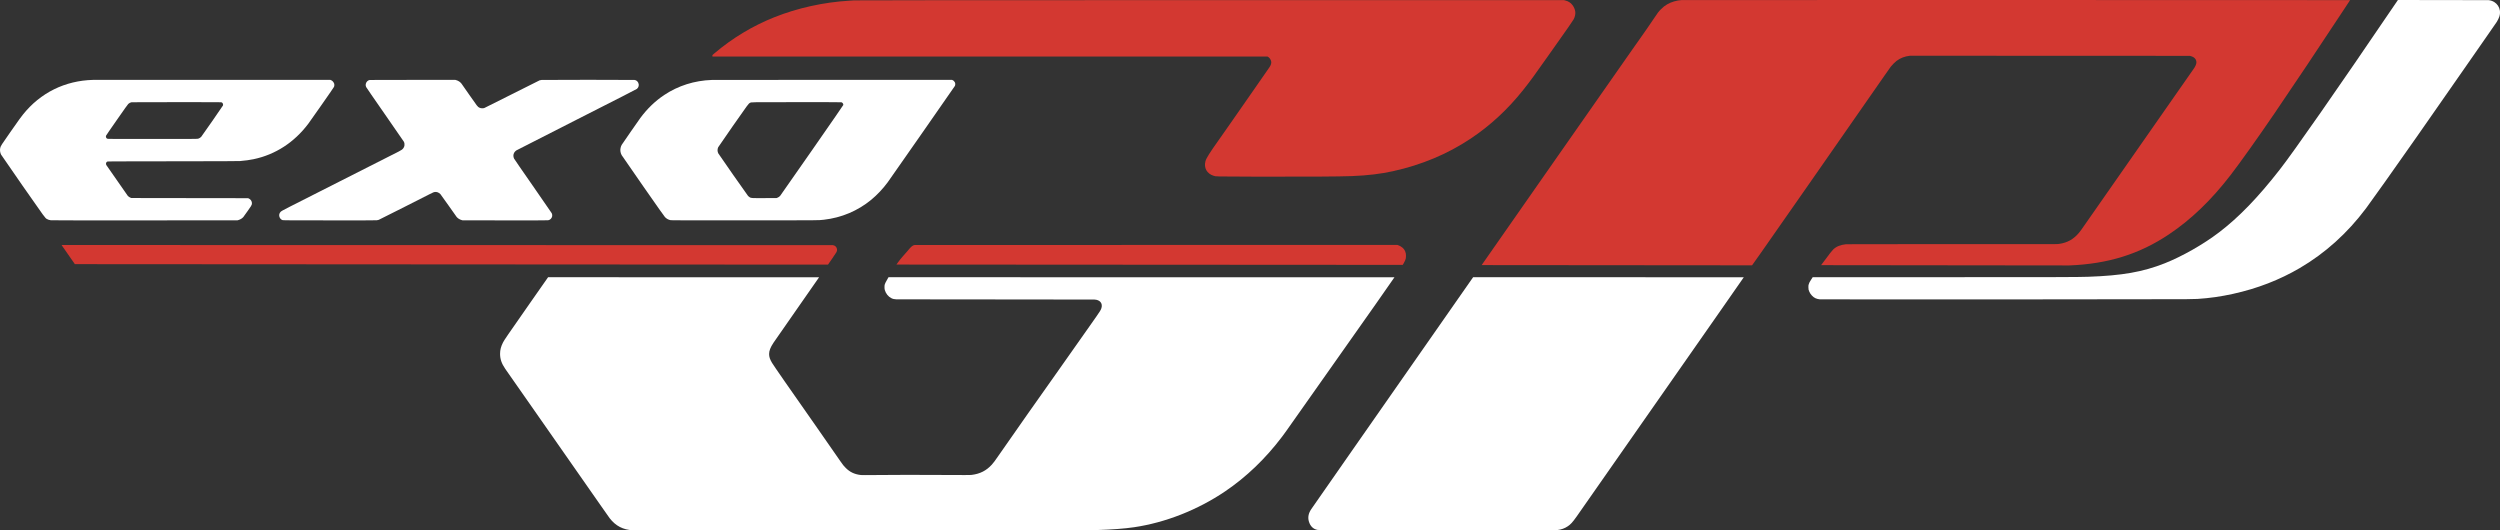 <svg width="198" height="42" viewBox="0 0 198 42" fill="none" xmlns="http://www.w3.org/2000/svg">
<rect x="0" y="0" width="198" height="42" fill="#333333" stroke="none"/>
<g clip-path="url(#clip0_597_729)">
<path d="M163.88 21.023C166.959 20.902 169.438 20.129 171.781 18.561C173.531 17.39 175.13 15.853 176.646 13.887C177.376 12.944 178.813 10.924 180.113 9.02C181.468 7.036 183.738 3.644 185.653 0.732L186.128 0.009H186.062C185.888 7.91976e-06 133.286 -0.002 133.192 0.004C132.777 0.034 132.376 0.151 132.049 0.338C131.854 0.451 131.714 0.562 131.536 0.743C131.362 0.917 131.286 1.019 130.983 1.475C130.658 1.962 130.38 2.364 129.81 3.171C129.574 3.503 129.324 3.859 129.254 3.959C129.182 4.059 128.039 5.695 126.712 7.594C125.384 9.494 123.738 11.844 123.058 12.819C119.062 18.533 117.343 20.991 117.347 20.995C117.353 21 138.75 21.019 138.763 21.014C138.769 21.012 139.088 20.559 139.476 20.008C140.298 18.829 141.272 17.437 143.185 14.7C145.863 10.867 147.725 8.194 149.069 6.251C149.39 5.785 149.693 5.355 149.74 5.293C149.854 5.144 150.077 4.921 150.21 4.821C150.514 4.593 150.857 4.461 151.277 4.414L173.438 4.423L173.52 4.446C173.798 4.523 173.955 4.701 173.955 4.94C173.955 5.059 173.889 5.227 173.781 5.391C173.751 5.436 173.033 6.464 172.184 7.677C168.323 13.204 166.832 15.338 165.487 17.271C164.764 18.309 164.76 18.316 164.639 18.458C164.215 18.954 163.721 19.229 163.083 19.316C162.979 19.331 162.875 19.335 162.603 19.335C159.304 19.329 146.272 19.335 146.198 19.344C145.742 19.393 145.42 19.529 145.174 19.776C145.138 19.812 145.038 19.931 144.949 20.044C144.777 20.261 144.247 20.968 144.23 21L163.878 21.023H163.88Z" fill="#D33831"/>
<path d="M56.425 4.478H100.388C100.532 4.546 100.651 4.708 100.679 4.874C100.702 5.012 100.662 5.142 100.537 5.333C100.498 5.391 99.905 6.246 99.215 7.236C98.524 8.226 97.72 9.381 97.424 9.807C97.129 10.23 96.747 10.775 96.575 11.018C95.782 12.135 95.538 12.521 95.472 12.77C95.33 13.293 95.587 13.753 96.111 13.919C96.319 13.985 96.102 13.98 99.372 13.991C103.236 14.004 106.15 13.985 107.081 13.946C108.366 13.893 109.341 13.774 110.34 13.555C112.601 13.055 114.635 12.201 116.465 10.986C118.017 9.956 119.41 8.666 120.634 7.13C121.175 6.451 121.588 5.885 122.589 4.459C122.863 4.067 123.249 3.522 123.444 3.248C124.076 2.358 124.566 1.654 124.631 1.534C124.737 1.343 124.788 1.1 124.761 0.919C124.733 0.738 124.661 0.564 124.546 0.411C124.402 0.215 124.211 0.094 123.955 0.034L123.849 0.008H102.034C90.035 0.008 77.411 0.013 73.978 0.017C70.544 0.021 67.701 0.028 67.656 0.03C67.612 0.034 67.448 0.045 67.293 0.053C65.245 0.172 63.152 0.634 61.303 1.375C59.591 2.062 58.005 3.018 56.595 4.214L56.423 4.359" fill="#D33831"/>
<path d="M197.11 0.013C197.749 0.092 198.135 0.67 197.957 1.285C197.925 1.394 197.829 1.598 197.753 1.722C197.723 1.769 197.363 2.29 196.953 2.877C196.544 3.465 195.704 4.669 195.094 5.548C193.597 7.702 192.063 9.901 191.429 10.805C189.654 13.34 187.816 15.93 187.392 16.496C185.918 18.463 184.151 20.055 182.141 21.231C180.542 22.168 178.778 22.851 176.865 23.272C175.891 23.487 175.022 23.611 174.048 23.675C173.949 23.683 173.529 23.692 173.115 23.696C171.902 23.713 144.273 23.724 144.137 23.709C143.853 23.677 143.683 23.598 143.507 23.413C143.414 23.313 143.361 23.236 143.304 23.117C143.238 22.974 143.223 22.911 143.225 22.74C143.225 22.606 143.229 22.581 143.257 22.5C143.297 22.376 143.32 22.332 143.454 22.127L143.566 21.953H153.51C162.964 21.953 164.567 21.949 165.369 21.921C168.058 21.829 169.71 21.54 171.438 20.857C172.821 20.31 174.496 19.359 175.741 18.409C177.306 17.22 178.835 15.64 180.544 13.448C181.679 11.995 185.093 7.1 189.552 0.532L189.915 0L197.113 0.011L197.11 0.013Z" fill="white"/>
<path d="M7.373 6.327C5.148 6.383 3.197 7.347 1.815 9.077C1.622 9.32 1.611 9.335 0.822 10.458C0.11 11.476 0.054 11.559 0.018 11.718C-0.022 11.88 0.006 12.086 0.084 12.242C0.107 12.286 0.879 13.406 1.804 14.732C3.602 17.309 3.566 17.258 3.717 17.347C3.802 17.398 3.914 17.433 4.029 17.445C4.094 17.454 6.433 17.456 11.466 17.454L18.807 17.45L18.888 17.426C19.036 17.384 19.183 17.292 19.27 17.19C19.293 17.162 19.448 16.947 19.613 16.713C19.876 16.341 19.916 16.277 19.935 16.213C19.993 16.026 19.899 15.819 19.723 15.732L19.651 15.696L15.026 15.69L10.401 15.683L10.337 15.658C10.251 15.626 10.174 15.57 10.119 15.509C10.072 15.453 8.442 13.112 8.412 13.059C8.401 13.04 8.395 13.002 8.395 12.967C8.395 12.918 8.401 12.899 8.425 12.863C8.442 12.838 8.467 12.81 8.482 12.799C8.509 12.78 8.753 12.78 13.686 12.774C17.59 12.77 18.898 12.765 19.015 12.755C19.427 12.721 19.776 12.672 20.084 12.608C21.816 12.244 23.309 11.275 24.423 9.792C24.476 9.722 24.949 9.051 25.472 8.304C26.092 7.419 26.435 6.921 26.452 6.881C26.473 6.83 26.48 6.798 26.48 6.73C26.48 6.651 26.476 6.634 26.439 6.564C26.391 6.466 26.31 6.387 26.221 6.351L26.16 6.325H16.825C11.69 6.325 7.439 6.325 7.377 6.327H7.373ZM17.571 8.113C17.647 8.16 17.688 8.27 17.66 8.353C17.645 8.394 15.995 10.773 15.934 10.837C15.874 10.903 15.781 10.96 15.696 10.984C15.626 11.003 15.508 11.005 12.076 11.005C8.645 11.005 8.529 11.005 8.488 10.984C8.408 10.944 8.367 10.837 8.397 10.748C8.406 10.724 8.789 10.162 9.254 9.501C9.865 8.622 10.113 8.279 10.159 8.232C10.236 8.16 10.327 8.113 10.42 8.098C10.454 8.092 12.066 8.09 14.01 8.09C17.503 8.09 17.537 8.09 17.571 8.113Z" fill="white"/>
<path d="M29.285 6.332C29.126 6.359 28.999 6.491 28.967 6.659C28.952 6.732 28.963 6.808 28.995 6.887C29.01 6.925 29.561 7.723 30.483 9.049C31.289 10.207 31.966 11.184 31.985 11.222C32.032 11.316 32.048 11.42 32.034 11.518C32.019 11.612 31.993 11.671 31.938 11.746C31.87 11.837 31.796 11.888 31.578 12.001C31.468 12.059 29.336 13.138 26.847 14.398C22.54 16.575 22.315 16.692 22.251 16.752C22.126 16.869 22.084 17.009 22.128 17.162C22.169 17.29 22.249 17.384 22.366 17.43C22.412 17.45 22.586 17.45 26.083 17.454C28.713 17.456 29.779 17.454 29.845 17.445C29.896 17.439 29.962 17.424 29.996 17.411C30.03 17.401 30.869 16.979 31.862 16.475C34.364 15.204 34.313 15.23 34.402 15.211C34.572 15.174 34.744 15.236 34.88 15.374C34.907 15.402 35.198 15.811 35.529 16.281C35.857 16.752 36.144 17.158 36.165 17.181C36.258 17.292 36.402 17.384 36.551 17.426L36.633 17.45L39.988 17.454C42.408 17.456 43.362 17.454 43.413 17.445C43.502 17.43 43.572 17.39 43.632 17.326C43.746 17.198 43.769 17.043 43.697 16.886C43.682 16.856 43.012 15.885 42.209 14.73C41.369 13.525 40.73 12.599 40.714 12.561C40.601 12.31 40.673 12.063 40.902 11.908C40.943 11.88 43.093 10.784 45.684 9.471C48.978 7.8 50.409 7.07 50.445 7.038C50.587 6.919 50.632 6.73 50.553 6.561C50.492 6.429 50.392 6.353 50.256 6.332C50.157 6.317 43.014 6.317 42.889 6.332C42.838 6.338 42.77 6.353 42.736 6.363C42.7 6.376 41.717 6.868 40.546 7.46C39.377 8.049 38.396 8.541 38.366 8.551C38.243 8.596 38.09 8.585 37.965 8.526C37.831 8.462 37.808 8.43 37.178 7.523C36.858 7.059 36.574 6.653 36.548 6.621C36.447 6.493 36.3 6.395 36.144 6.351L36.061 6.327H32.7C30.852 6.325 29.315 6.327 29.288 6.334L29.285 6.332Z" fill="white"/>
<path d="M56.374 6.332C54.996 6.381 53.719 6.785 52.608 7.523C51.891 8 51.253 8.615 50.712 9.349C50.583 9.526 49.289 11.386 49.243 11.467C49.158 11.61 49.113 11.818 49.137 11.982C49.151 12.095 49.179 12.178 49.234 12.284C49.258 12.329 50.023 13.434 50.935 14.742C52.137 16.464 52.612 17.139 52.665 17.192C52.784 17.316 52.905 17.386 53.079 17.433C53.138 17.45 53.558 17.452 58.921 17.452C65.037 17.452 64.8 17.454 65.249 17.403C66.642 17.245 67.93 16.703 68.999 15.824C69.467 15.438 69.934 14.945 70.307 14.436C70.485 14.193 75.602 6.859 75.628 6.806C75.664 6.734 75.666 6.606 75.632 6.532C75.6 6.461 75.522 6.381 75.454 6.351L75.398 6.325H65.998C60.828 6.325 56.497 6.325 56.374 6.332ZM66.638 8.098C66.727 8.121 66.804 8.232 66.789 8.315C66.784 8.339 65.96 9.532 64.308 11.905C62.946 13.859 61.812 15.483 61.788 15.511C61.735 15.572 61.657 15.628 61.57 15.66L61.506 15.685L60.546 15.69C59.473 15.694 59.494 15.694 59.371 15.619C59.335 15.598 59.282 15.555 59.252 15.526C59.197 15.468 56.941 12.246 56.892 12.152C56.813 12.008 56.809 11.825 56.879 11.665C56.892 11.637 57.42 10.871 58.054 9.962C59.269 8.224 59.278 8.211 59.401 8.147C59.517 8.087 59.307 8.092 63.088 8.09C65.618 8.09 66.604 8.092 66.638 8.1V8.098Z" fill="white"/>
<path d="M72.612 19.403H72.455C72.241 19.433 72.126 19.578 71.87 19.886C71.605 20.195 71.371 20.429 71.111 20.793L70.996 20.953L111.097 20.978C111.123 20.953 111.258 20.699 111.288 20.625C111.341 20.489 111.354 20.425 111.354 20.265C111.354 20.108 111.343 20.044 111.292 19.914C111.191 19.663 110.968 19.495 110.684 19.399" fill="#D33831"/>
<path d="M5.929 20.921L65.576 20.959L65.896 20.499C66.072 20.246 66.231 20.01 66.248 19.971C66.297 19.869 66.307 19.805 66.29 19.725C66.257 19.556 66.142 19.444 65.97 19.416L4.875 19.405L5.929 20.921Z" fill="#D33831"/>
<path d="M64.872 21.959C64.872 21.959 64.083 23.094 63.12 24.473C62.157 25.852 61.318 27.059 61.256 27.152C61.014 27.52 60.915 27.778 60.913 28.038C60.913 28.263 60.974 28.451 61.146 28.74C61.275 28.959 62.56 30.811 64.615 33.737C65.434 34.903 66.102 35.863 66.583 36.566C66.757 36.819 66.827 36.906 66.984 37.061C67.308 37.385 67.66 37.553 68.127 37.615C68.26 37.632 68.381 37.632 70.01 37.619C71.289 37.608 72.307 37.606 73.857 37.615C76.654 37.627 76.826 37.627 76.961 37.611C77.625 37.528 78.124 37.272 78.558 36.793C78.686 36.653 78.794 36.508 79.116 36.04C79.727 35.157 80.496 34.056 81.43 32.73C81.996 31.926 82.021 31.89 83.737 29.464C85.035 27.629 85.762 26.595 86.311 25.811C86.521 25.511 86.759 25.175 86.837 25.062C87.113 24.673 87.187 24.547 87.234 24.4C87.348 24.022 87.119 23.743 86.674 23.724C86.61 23.719 83.088 23.717 78.849 23.715C74.61 23.715 71.07 23.709 70.986 23.707C70.807 23.698 70.722 23.679 70.591 23.613C70.347 23.489 70.152 23.245 70.076 22.966C70.057 22.898 70.052 22.851 70.052 22.736C70.052 22.608 70.057 22.583 70.08 22.506C70.105 22.427 70.137 22.366 70.311 22.059L70.371 21.955L110.44 21.962C110.44 21.981 108.109 25.299 105.516 28.968C103.868 31.302 103.206 32.239 102.492 33.256C101.851 34.169 101.756 34.301 101.54 34.588C100.231 36.321 98.715 37.776 97.029 38.917C94.864 40.382 92.298 41.392 89.823 41.756C89.091 41.865 88.059 41.944 86.905 41.978C86.642 41.986 81.843 41.988 71.157 41.988C62.704 41.988 54.548 41.993 53.034 41.997C51.52 42.001 50.21 42.001 50.121 41.997C49.353 41.961 48.763 41.656 48.288 41.045C48.244 40.99 47.945 40.567 47.625 40.103C46.325 38.236 45.279 36.736 42.181 32.311C41.046 30.689 40.073 29.297 40.018 29.217C39.725 28.785 39.606 28.442 39.606 28.023C39.606 27.708 39.676 27.44 39.84 27.12C39.946 26.914 40.107 26.68 42.011 23.953L43.409 21.955L64.874 21.962L64.872 21.959Z" fill="white"/>
<path d="M138.108 21.959C138.108 21.959 137.132 23.36 135.941 25.067C129.157 34.778 124.952 40.797 124.865 40.916C124.525 41.39 124.404 41.522 124.154 41.69C123.923 41.846 123.656 41.941 123.353 41.978C123.293 41.984 120.049 41.988 113.852 41.988C105.283 41.988 104.432 41.988 104.352 41.971C104.006 41.905 103.773 41.675 103.662 41.297C103.567 40.967 103.631 40.645 103.858 40.316C103.898 40.258 104.167 39.871 104.458 39.454C104.748 39.036 105.929 37.344 107.081 35.691C111.172 29.828 116.575 22.087 116.649 21.987L116.675 21.953L138.108 21.959Z" fill="white"/>
</g>
<defs>
<clipPath id="clip0_597_729">
<rect width="198" height="42" fill="white"/>
</clipPath>
</defs>
</svg>
